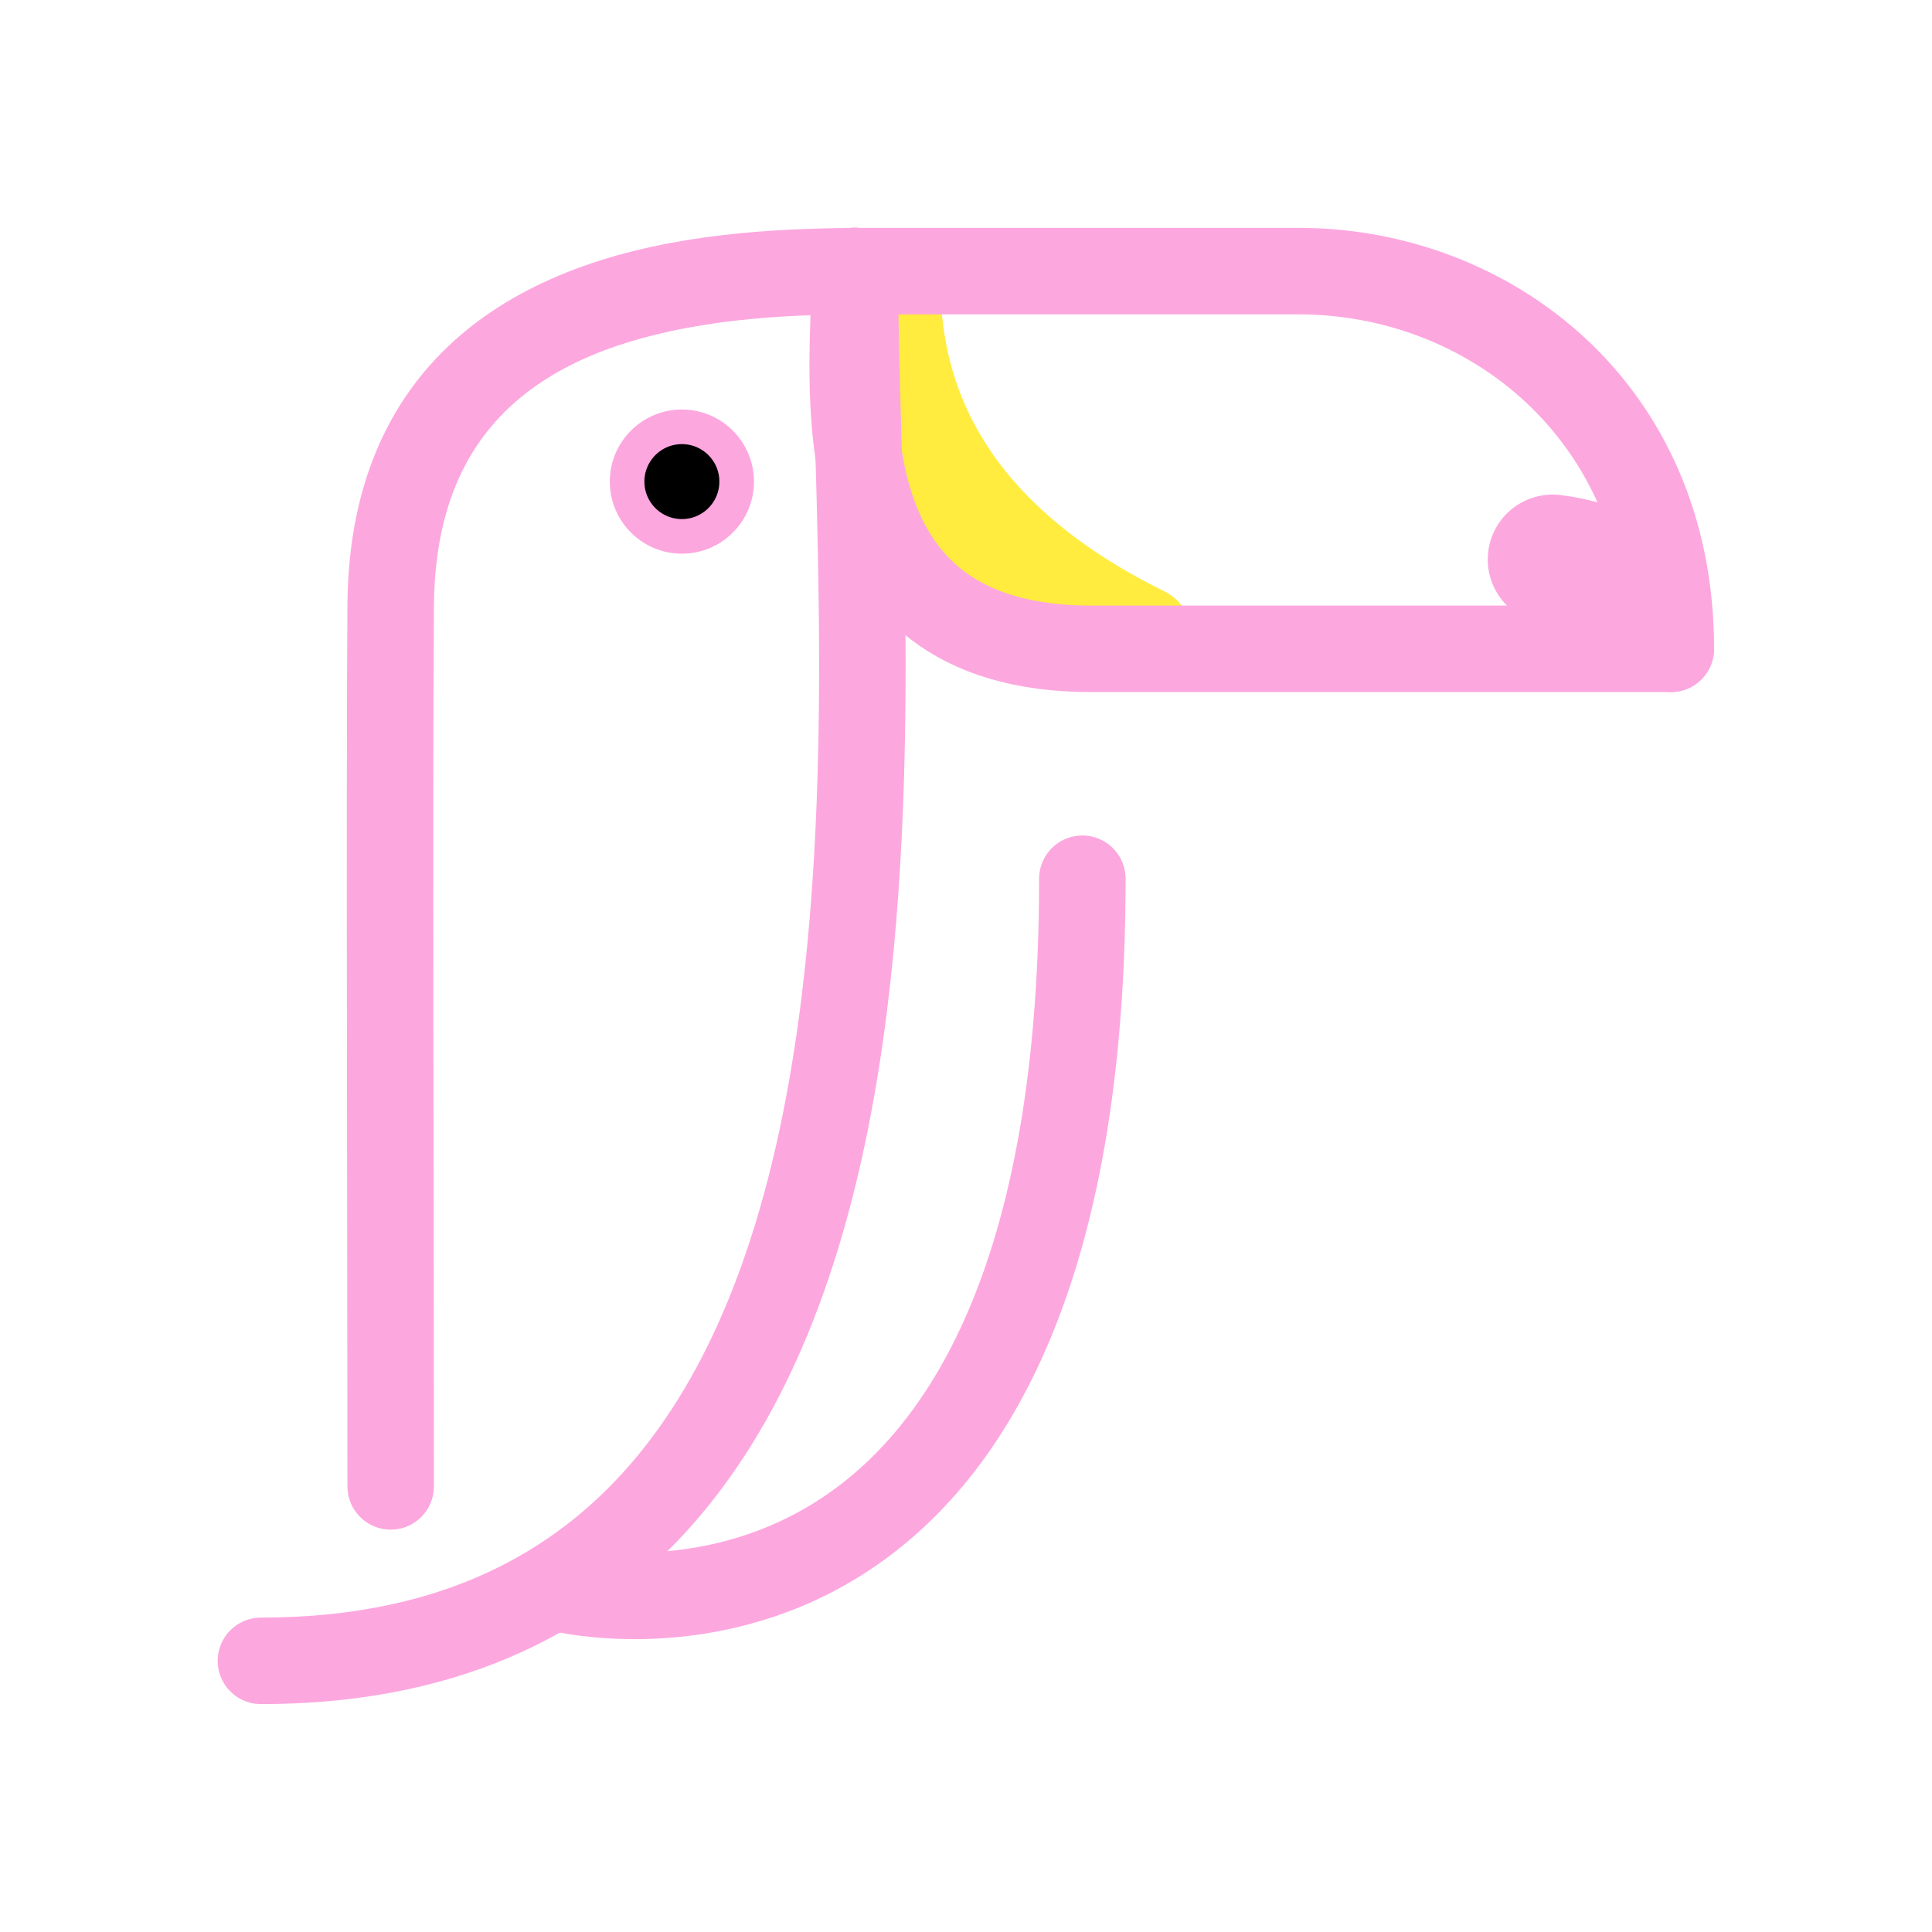 <svg class="reverse" viewBox="0 0 2792 2792" version="1.1" xmlns="http://www.w3.org/2000/svg"
  xmlns:xlink="http://www.w3.org/1999/xlink" xml:space="preserve" xmlns:serif="http://www.serif.com/"
  style="fill-rule:evenodd;clip-rule:evenodd;stroke-linecap:round;stroke-linejoin:round;stroke-miterlimit:1.5;">
  <rect id="Logo" x="0" y="0" width="2791.67" height="2791.67" style="fill: none;"
    class="svg-elem reverse svg-elem-1"></rect>
  <path d="M1285.41,433.19c10.716,241.233 170.327,392.238 364.194,487.786"
    style="fill: none; stroke: rgb(255, 236, 63); stroke-width: 148.35px;" class="svg-elem svg-elem-2"></path>
  <path
    d="M2477.08,937.636c-0.046,-385.447 -295.934,-608.326 -600,-608.326c-272.614,-0 -275.572,-0.001 -570.834,-0c-0.003,-0 -0.006,-0 -0.01,-0c-87.83,-0.001 -227.88,-2.423 -364.621,27.348c-133.287,29.019 -262.475,88.675 -346.003,202.999c-56.085,76.763 -92.467,178.522 -93.53,314.388c-1.988,254.084 -0.002,957.531 -0.002,1274.02c-0,34.494 28.005,62.5 62.5,62.5c34.494,-0 62.5,-28.006 62.5,-62.5c-0,-316.241 -1.989,-1019.15 -0.002,-1273.04c0.815,-104.139 26.476,-182.786 69.465,-241.624c65.083,-89.079 167.808,-131.991 271.663,-154.602c126.745,-27.595 256.621,-24.488 338.03,-24.487c0.003,-0 0.007,-0 0.01,-0c295.262,-0.001 298.22,-0 570.834,-0c241.162,-0 474.963,177.633 475,483.341c0.004,34.494 28.012,62.496 62.507,62.492c34.495,-0.004 62.497,-28.013 62.493,-62.507Z"
    style="fill: rgb(253, 167, 223);" class="svg-elem svg-elem-3"></path>
  <path d="M1235.41,391.524c0,158.053 -59.777,546.118 341.667,546.119c275.695,0 837.503,-0 837.503,-0"
    style="fill: none; stroke: rgb(253, 167, 223); stroke-width: 125px;" class="svg-elem svg-elem-4"></path>
  <path d="M1235.41,391.524c-0.569,595.834 173.907,2008.62 -858.333,2008.62"
    style="fill: none; stroke: rgb(253, 167, 223); stroke-width: 125px;" class="svg-elem svg-elem-5"></path>
  <path d="M2331.25,883.476c0,0 37.249,-59.028 -87.5,-75"
    style="fill: none; stroke: rgb(253, 167, 223); stroke-width: 187.5px;" class="svg-elem svg-elem-6"></path>
  <circle cx="985.415" cy="695.976" r="79.167" style="stroke: rgb(253, 167, 223); stroke-width: 50px;"
    class="svg-elem svg-elem-7"></circle>
  <path d="M811.651,2295.98c0,0 752.489,186.465 752.489,-1026.08"
    style="fill: none; stroke: rgb(253, 167, 223); stroke-width: 125px;" class="svg-elem svg-elem-8"></path>
</svg>
